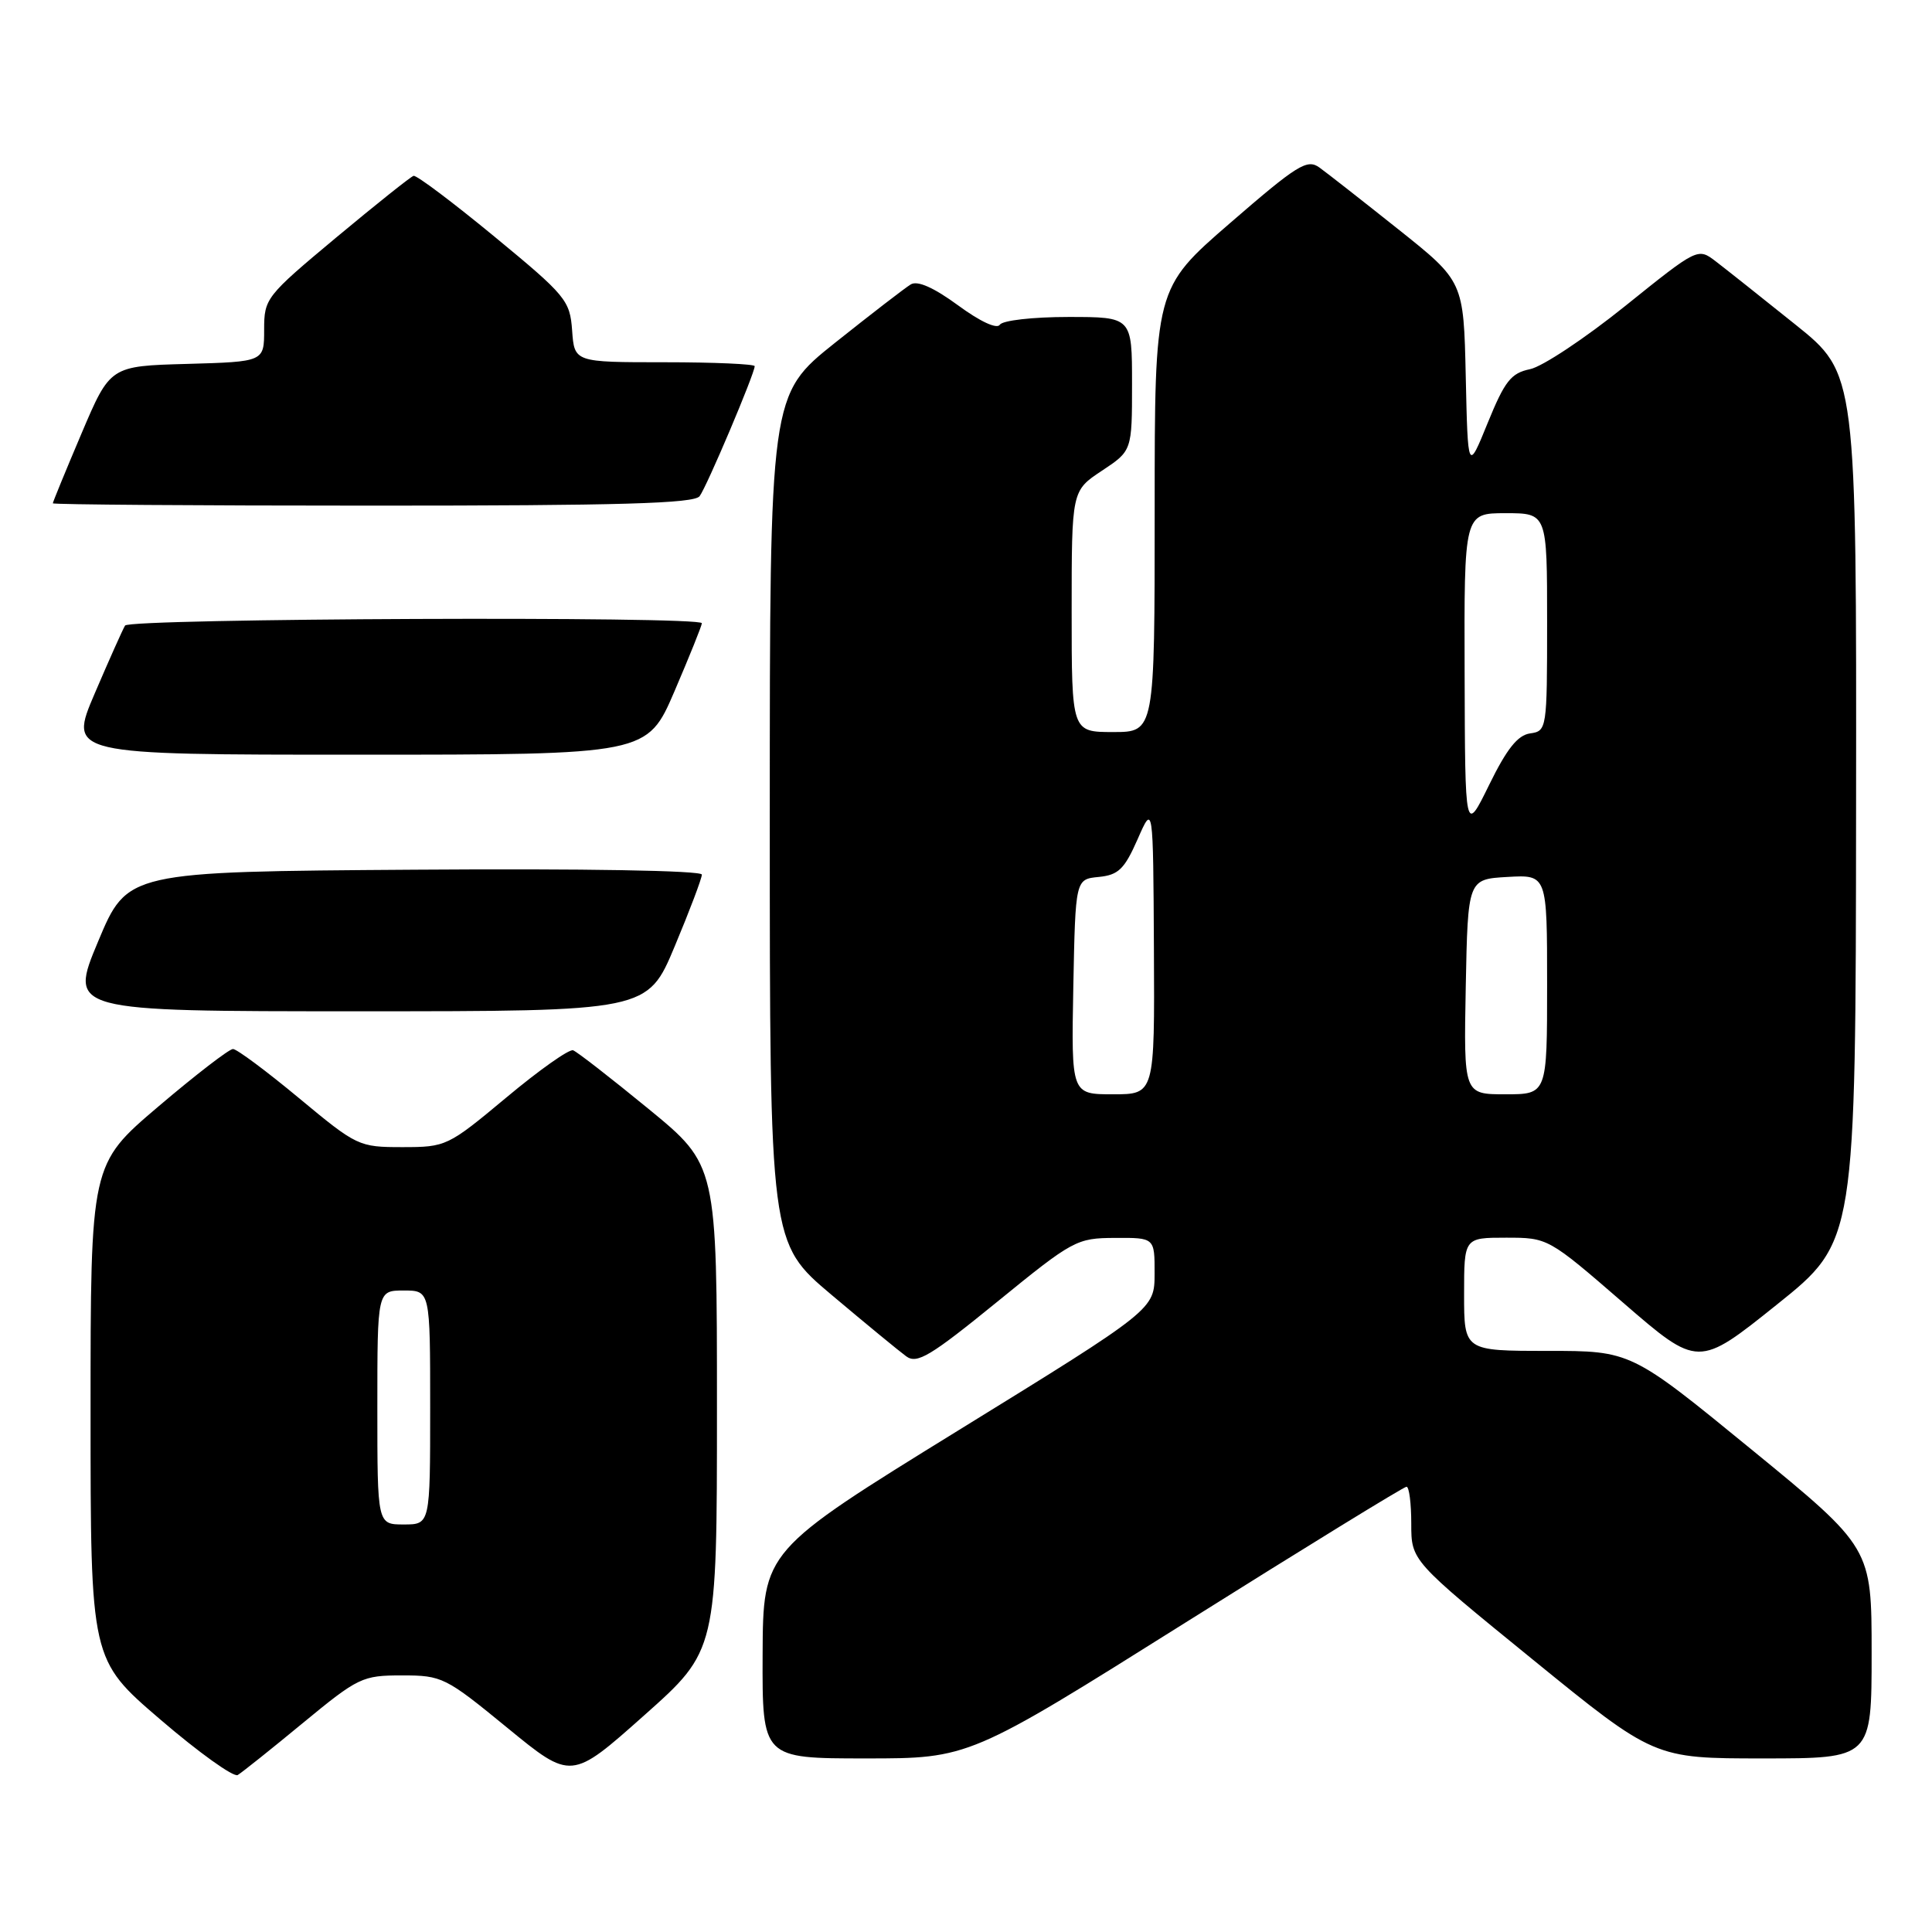 <?xml version="1.0" encoding="UTF-8" standalone="no"?>
<!DOCTYPE svg PUBLIC "-//W3C//DTD SVG 1.1//EN" "http://www.w3.org/Graphics/SVG/1.1/DTD/svg11.dtd" >
<svg xmlns="http://www.w3.org/2000/svg" xmlns:xlink="http://www.w3.org/1999/xlink" version="1.1" viewBox="0 0 256 256">
 <g >
 <path fill="currentColor"
d=" M 40.14 228.30 C 47.47 222.26 48.01 222.00 53.27 222.00 C 58.58 222.00 59.03 222.23 67.22 228.94 C 75.70 235.89 75.70 235.89 85.35 227.30 C 95.00 218.72 95.00 218.72 95.00 186.55 C 95.00 154.37 95.00 154.37 85.94 146.94 C 80.95 142.85 76.45 139.35 75.94 139.17 C 75.42 138.98 71.44 141.79 67.10 145.42 C 59.34 151.89 59.11 152.00 53.32 152.00 C 47.54 152.00 47.29 151.88 39.61 145.50 C 35.31 141.93 31.38 139.00 30.87 139.00 C 30.36 139.00 25.91 142.43 20.97 146.63 C 12.00 154.26 12.00 154.26 12.00 187.09 C 12.00 219.92 12.00 219.92 21.25 227.85 C 26.34 232.22 30.95 235.52 31.50 235.20 C 32.05 234.87 35.94 231.77 40.14 228.30 Z  M 157.08 215.00 C 172.84 205.10 186.02 197.00 186.37 197.00 C 186.72 197.00 187.00 199.20 187.00 201.90 C 187.00 206.80 187.00 206.80 203.10 219.90 C 219.20 233.00 219.20 233.00 233.60 233.00 C 248.00 233.00 248.00 233.00 248.00 219.04 C 248.00 205.09 248.00 205.09 232.05 192.04 C 216.11 179.00 216.11 179.00 205.05 179.00 C 194.00 179.00 194.00 179.00 194.00 171.50 C 194.00 164.00 194.00 164.00 199.56 164.00 C 205.11 164.00 205.15 164.02 215.07 172.61 C 225.02 181.22 225.02 181.22 235.45 172.86 C 245.89 164.50 245.89 164.50 245.94 107.00 C 246.00 49.50 246.00 49.50 237.89 43.00 C 233.43 39.42 228.70 35.67 227.37 34.65 C 224.97 32.81 224.97 32.81 215.33 40.56 C 210.02 44.83 204.36 48.59 202.73 48.92 C 200.22 49.44 199.39 50.49 197.14 56.01 C 194.50 62.50 194.50 62.50 194.22 49.89 C 193.94 37.28 193.94 37.28 185.29 30.39 C 180.53 26.60 175.82 22.91 174.82 22.19 C 173.20 21.03 171.90 21.84 163.00 29.55 C 153.00 38.21 153.00 38.21 153.00 67.60 C 153.00 97.00 153.00 97.00 147.50 97.00 C 142.00 97.00 142.00 97.00 142.00 81.01 C 142.00 65.03 142.00 65.03 146.00 62.38 C 150.00 59.73 150.00 59.73 150.00 50.87 C 150.00 42.00 150.00 42.00 141.56 42.00 C 136.85 42.00 132.84 42.46 132.48 43.03 C 132.10 43.64 129.87 42.61 126.95 40.46 C 123.74 38.11 121.59 37.15 120.69 37.68 C 119.94 38.13 115.43 41.61 110.66 45.41 C 102.00 52.32 102.00 52.32 102.00 108.50 C 102.00 164.68 102.00 164.68 110.20 171.59 C 114.71 175.39 119.16 179.05 120.08 179.72 C 121.51 180.77 123.27 179.71 132.13 172.50 C 142.18 164.31 142.66 164.05 147.75 164.03 C 153.00 164.00 153.00 164.00 152.99 168.75 C 152.98 173.50 152.98 173.50 127.04 189.50 C 101.11 205.50 101.11 205.50 101.05 219.25 C 101.00 233.00 101.00 233.00 114.71 233.00 C 128.42 233.00 128.42 233.00 157.08 215.00 Z  M 89.40 125.40 C 91.38 120.67 93.00 116.39 93.00 115.89 C 93.00 115.35 77.39 115.08 54.94 115.24 C 16.87 115.50 16.87 115.50 13.00 124.75 C 9.13 134.00 9.13 134.00 47.46 134.00 C 85.80 134.00 85.80 134.00 89.40 125.40 Z  M 89.38 91.58 C 91.37 86.94 93.00 82.89 93.00 82.58 C 93.00 81.62 17.16 81.93 16.57 82.89 C 16.27 83.38 14.46 87.43 12.55 91.89 C 9.08 100.00 9.08 100.00 47.42 100.00 C 85.76 100.00 85.76 100.00 89.38 91.58 Z  M 92.70 65.75 C 93.65 64.50 100.00 49.50 100.00 48.52 C 100.00 48.24 94.63 48.00 88.06 48.00 C 76.11 48.00 76.11 48.00 75.81 43.79 C 75.52 39.80 75.00 39.17 65.50 31.34 C 60.00 26.81 55.19 23.19 54.80 23.30 C 54.42 23.41 49.81 27.09 44.55 31.47 C 35.23 39.25 35.00 39.54 35.00 43.69 C 35.00 47.93 35.00 47.93 24.80 48.22 C 14.60 48.50 14.60 48.50 10.80 57.44 C 8.71 62.36 7.00 66.53 7.00 66.69 C 7.00 66.86 26.07 67.00 49.38 67.00 C 82.11 67.00 91.97 66.72 92.70 65.75 Z  M 50.00 186.50 C 50.00 171.00 50.00 171.00 53.50 171.00 C 57.00 171.00 57.00 171.00 57.00 186.50 C 57.00 202.00 57.00 202.00 53.50 202.00 C 50.00 202.00 50.00 202.00 50.00 186.50 Z  M 142.22 130.75 C 142.50 116.50 142.50 116.50 145.59 116.20 C 148.20 115.94 148.99 115.17 150.74 111.20 C 152.80 106.50 152.80 106.50 152.90 125.75 C 153.00 145.00 153.00 145.00 147.47 145.00 C 141.95 145.00 141.95 145.00 142.22 130.75 Z  M 194.22 130.75 C 194.50 116.50 194.50 116.50 199.75 116.20 C 205.00 115.90 205.00 115.90 205.00 130.45 C 205.00 145.00 205.00 145.00 199.47 145.00 C 193.95 145.00 193.95 145.00 194.22 130.75 Z  M 194.07 89.25 C 194.00 68.00 194.00 68.00 199.50 68.00 C 205.00 68.00 205.00 68.00 205.00 82.43 C 205.00 96.63 204.96 96.87 202.75 97.18 C 201.10 97.41 199.65 99.24 197.32 104.00 C 194.13 110.50 194.13 110.50 194.07 89.25 Z "/>
</g>
</svg>